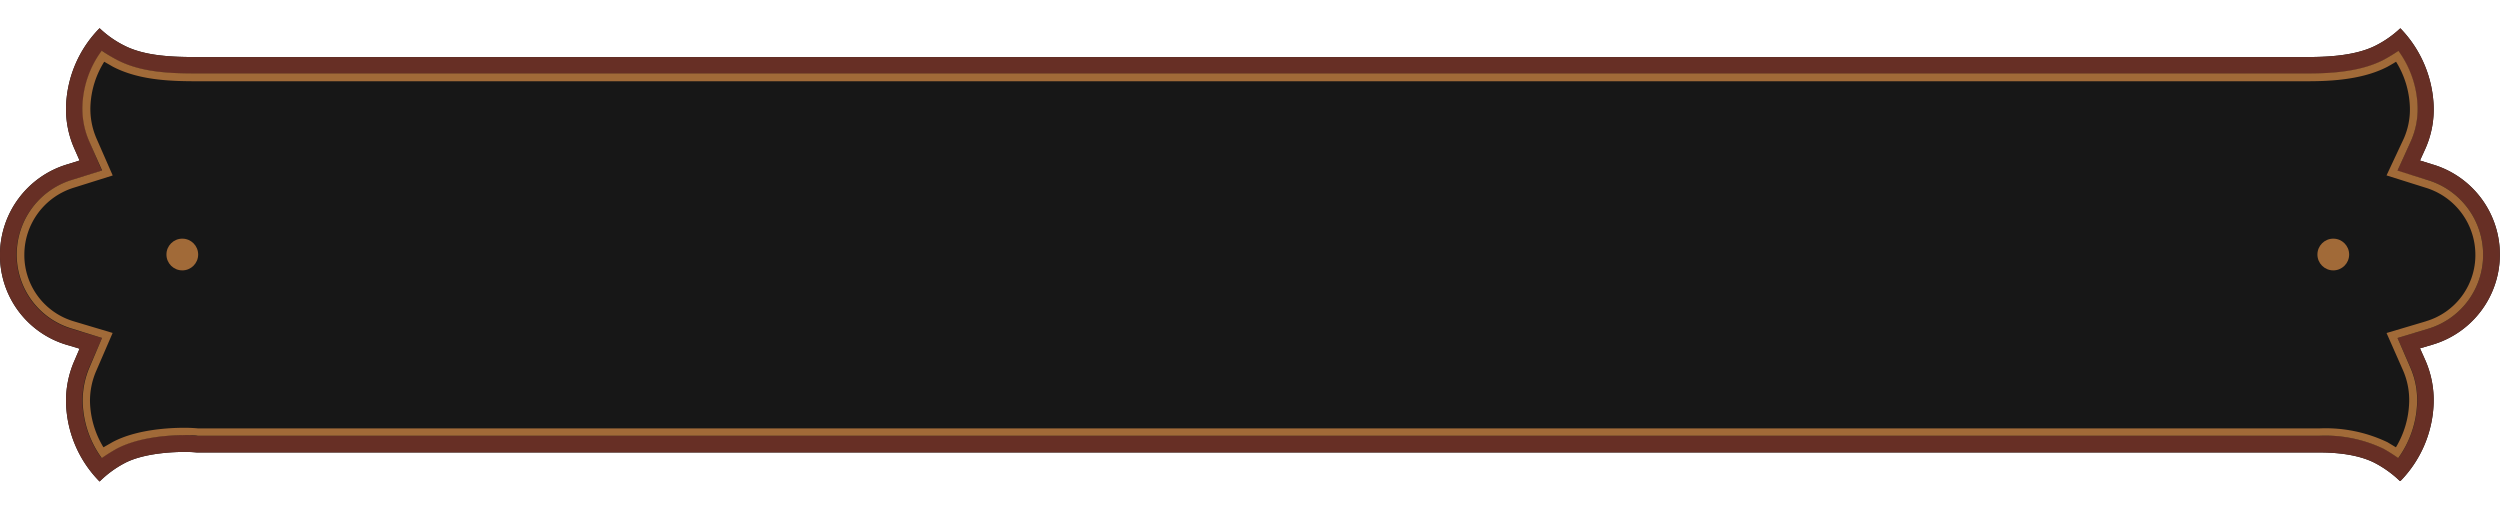 <svg id="Colour_-_Dark" data-name="Colour - Dark" xmlns="http://www.w3.org/2000/svg" viewBox="0 0 362.45 73.85"><defs><style>.cls-1{fill:#171717;}.cls-2{fill:#672f25;}.cls-3{fill:#a16a38;}</style></defs><title>Dark Button</title><g id="Frame"><path id="Fill" class="cls-1" d="M352.69,23.85h0l-1.84-.58.8-1.76a14,14,0,0,0,1.18-6.21A17.13,17.13,0,0,0,348,4.1a15.14,15.14,0,0,1-3.52,2.48c-3.28,1.69-8,1.69-10.48,1.69H28.46C25,8.27,21,8.14,18,6.6a14.67,14.67,0,0,1-3.56-2.51A16.89,16.89,0,0,0,9.58,15.31a14.08,14.08,0,0,0,1.19,6.21l.77,1.75-1.82.57A13.67,13.67,0,0,0,0,36.89,13.52,13.52,0,0,0,9.7,50l1.84.55-.76,1.77a14.38,14.38,0,0,0-1.2,6.22,16.85,16.85,0,0,0,4.86,11.27A15.1,15.1,0,0,1,18,67.18c2.87-1.55,7.41-1.66,8.74-1.66a17.76,17.76,0,0,1,1.8.08H334.09c.3,0,.89,0,2.22,0,4.28,0,6.77.86,8.11,1.58a15.85,15.85,0,0,1,3.51,2.55l.09,0a16.94,16.94,0,0,0,4.81-11.25,14.4,14.4,0,0,0-1.19-6.21l-.79-1.77,1.86-.55a13.62,13.62,0,0,0,0-26.1Z"/><path id="Border_2" data-name="Border 2" class="cls-2" d="M352.69,23.85h0l-1.84-.58.8-1.76a14,14,0,0,0,1.18-6.21A17.13,17.13,0,0,0,348,4.1a15.14,15.14,0,0,1-3.52,2.48c-3.28,1.69-8,1.69-10.48,1.69H28.46C25,8.27,21,8.14,18,6.6a14.67,14.67,0,0,1-3.56-2.51A16.89,16.89,0,0,0,9.58,15.31a14.08,14.08,0,0,0,1.19,6.21l.77,1.75-1.82.57A13.67,13.67,0,0,0,0,36.89,13.52,13.52,0,0,0,9.7,50l1.84.55-.76,1.77a14.38,14.38,0,0,0-1.2,6.22,16.85,16.85,0,0,0,4.86,11.27A15.1,15.1,0,0,1,18,67.18c2.87-1.55,7.41-1.66,8.74-1.66a17.76,17.76,0,0,1,1.8.08H334.09c.3,0,.89,0,2.22,0,4.28,0,6.77.86,8.11,1.58a15.85,15.85,0,0,1,3.51,2.55l.09,0a16.94,16.94,0,0,0,4.81-11.25,14.4,14.4,0,0,0-1.19-6.21l-.79-1.77,1.86-.55a13.62,13.62,0,0,0,0-26.1ZM352,47.67,347.59,49l1.87,4.23a11.81,11.81,0,0,1,1,5.17,14.55,14.55,0,0,1-2.74,8,24.72,24.72,0,0,0-2.13-1.35,19.65,19.65,0,0,0-9.27-1.89c-1.28,0-1.91,0-2.29,0H28.61c-.31,0-1-.08-1.91-.08-2.33,0-6.71.25-9.89,2-.78.44-1.48.89-2.1,1.32a14.4,14.4,0,0,1-2.76-8,12.19,12.19,0,0,1,1-5.2L14.79,49l-4.4-1.32a11.16,11.16,0,0,1-8-10.78,11.3,11.3,0,0,1,8-10.78l4.37-1.37L13,20.56a11.81,11.81,0,0,1-1-5.18,14.28,14.28,0,0,1,2.8-8A23.89,23.89,0,0,0,16.9,8.7c3.49,1.8,7.79,2,11.56,2H334c2.72,0,7.78,0,11.59-2a23.26,23.26,0,0,0,2.1-1.28,14.5,14.5,0,0,1,2.78,8,11.49,11.49,0,0,1-1,5.16l-1.91,4.2L352,26.12a11.29,11.29,0,0,1,8,10.77A11.17,11.17,0,0,1,352,47.67Z"/><path id="Border_1" data-name="Border 1" class="cls-3" d="M352,26.12l-4.41-1.39,1.91-4.2a11.49,11.49,0,0,0,1-5.16,14.5,14.5,0,0,0-2.78-8,23.26,23.26,0,0,1-2.1,1.28c-3.81,2-8.87,2-11.59,2H28.46c-3.77,0-8.07-.15-11.56-2a23.89,23.89,0,0,1-2.15-1.3,14.28,14.28,0,0,0-2.8,8,11.81,11.81,0,0,0,1,5.18l1.85,4.18-4.37,1.37a11.3,11.3,0,0,0-8,10.78,11.16,11.16,0,0,0,8,10.78L14.79,49,13,53.21a12.19,12.19,0,0,0-1,5.2,14.4,14.4,0,0,0,2.76,8c.62-.43,1.32-.88,2.1-1.32,3.18-1.71,7.56-2,9.89-2,.92,0,1.6,0,1.91.08H334c.38,0,1,0,2.29,0a19.65,19.65,0,0,1,9.27,1.89,24.72,24.72,0,0,1,2.13,1.35,14.55,14.55,0,0,0,2.74-8,11.81,11.81,0,0,0-1-5.17L347.59,49,352,47.67a11.17,11.17,0,0,0,8-10.78A11.29,11.29,0,0,0,352,26.12Zm-.28,20.46L346,48.28l2.39,5.41a10.77,10.77,0,0,1,.89,4.68,13.41,13.41,0,0,1-1.92,6.48l-1.23-.74a20.8,20.8,0,0,0-9.86-2c-1.21,0-1.91,0-2.33,0H28.72c-.64-.06-1.31-.09-2-.09-2,0-6.91.2-10.41,2.08L15,64.85a13.32,13.32,0,0,1-1.95-6.48A10.88,10.88,0,0,1,14,53.66l2.33-5.39-5.62-1.68a10,10,0,0,1-7.18-9.7,10.17,10.17,0,0,1,7.24-9.7l5.57-1.75L14,20.1a10.73,10.73,0,0,1-.89-4.69,13.1,13.1,0,0,1,2-6.46l1.29.74c3.75,1.93,8.22,2.09,12.12,2.09H334c2.82,0,8.06,0,12.09-2.08q.68-.37,1.29-.75a13.28,13.28,0,0,1,2,6.47,10.44,10.44,0,0,1-.87,4.65L346,25.43l5.62,1.77a10.17,10.17,0,0,1,7.26,9.69A10,10,0,0,1,351.7,46.58Z"/></g><circle class="cls-3" cx="338.28" cy="36.9" r="2.3"/><circle class="cls-3" cx="26.43" cy="36.9" r="2.3"/></svg>